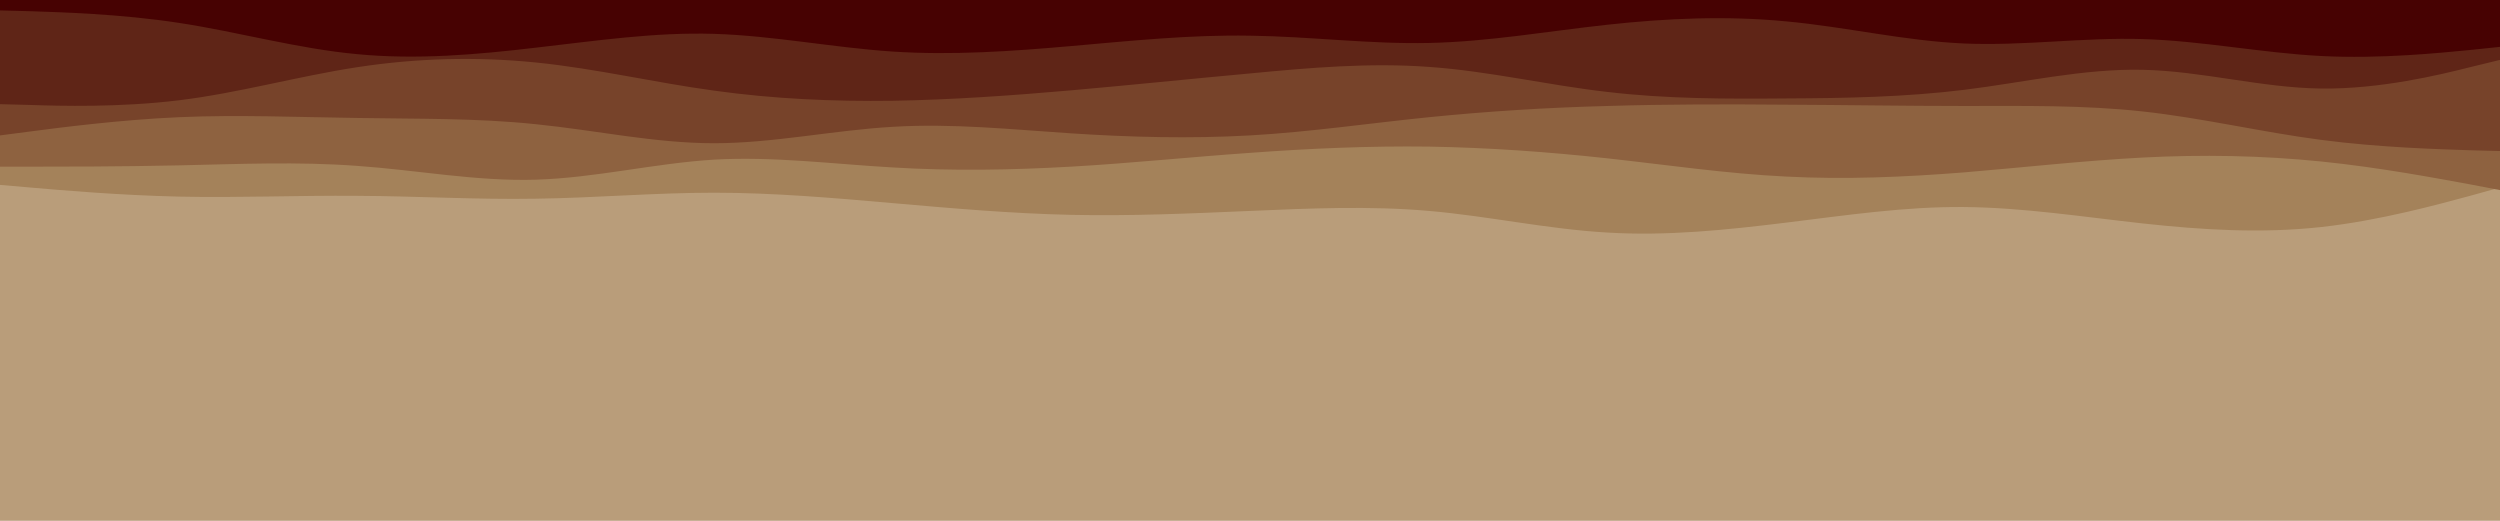 <svg id="visual" viewBox="0 0 960 200" width="960" height="200" xmlns="http://www.w3.org/2000/svg" xmlns:xlink="http://www.w3.org/1999/xlink" version="1.1"><rect x="0" y="0" width="960" height="200" fill="#b99d7a"></rect><path d="M0 71L11.5 72C23 73 46 75 68.8 75.5C91.7 76 114.3 75 137.2 75.2C160 75.3 183 76.7 205.8 76.3C228.7 76 251.3 74 274.2 74C297 74 320 76 342.8 78C365.7 80 388.3 82 411.2 82.5C434 83 457 82 480 81C503 80 526 79 548.8 81C571.7 83 594.3 88 617.2 89.3C640 90.7 663 88.3 685.8 85.5C708.7 82.7 731.3 79.3 754.2 79.5C777 79.7 800 83.3 822.8 85.8C845.7 88.3 868.3 89.7 891.2 87.2C914 84.7 937 78.3 948.5 75.2L960 72L960 0L948.5 0C937 0 914 0 891.2 0C868.3 0 845.7 0 822.8 0C800 0 777 0 754.2 0C731.3 0 708.7 0 685.8 0C663 0 640 0 617.2 0C594.3 0 571.7 0 548.8 0C526 0 503 0 480 0C457 0 434 0 411.2 0C388.3 0 365.7 0 342.8 0C320 0 297 0 274.2 0C251.3 0 228.7 0 205.8 0C183 0 160 0 137.2 0C114.3 0 91.7 0 68.8 0C46 0 23 0 11.5 0L0 0Z" fill="#a4825a"></path><path d="M0 64L11.5 64C23 64 46 64 68.8 63.5C91.7 63 114.3 62 137.2 63.7C160 65.3 183 69.7 205.8 69C228.7 68.3 251.3 62.7 274.2 61.3C297 60 320 63 342.8 64.3C365.7 65.7 388.3 65.3 411.2 64C434 62.7 457 60.3 480 58.7C503 57 526 56 548.8 56.3C571.7 56.7 594.3 58.3 617.2 60.8C640 63.3 663 66.7 685.8 67.8C708.7 69 731.3 68 754.2 66.2C777 64.3 800 61.7 822.8 60.5C845.7 59.3 868.3 59.7 891.2 62C914 64.3 937 68.7 948.5 70.8L960 73L960 0L948.5 0C937 0 914 0 891.2 0C868.3 0 845.7 0 822.8 0C800 0 777 0 754.2 0C731.3 0 708.7 0 685.8 0C663 0 640 0 617.2 0C594.3 0 571.7 0 548.8 0C526 0 503 0 480 0C457 0 434 0 411.2 0C388.3 0 365.7 0 342.8 0C320 0 297 0 274.2 0C251.3 0 228.7 0 205.8 0C183 0 160 0 137.2 0C114.3 0 91.7 0 68.8 0C46 0 23 0 11.5 0L0 0Z" fill="#8e6240"></path><path d="M0 52L11.5 50.5C23 49 46 46 68.8 45C91.7 44 114.3 45 137.2 45.3C160 45.7 183 45.3 205.8 47.7C228.7 50 251.3 55 274.2 55C297 55 320 50 342.8 48.7C365.7 47.3 388.3 49.7 411.2 51.2C434 52.7 457 53.3 480 52C503 50.7 526 47.3 548.8 45C571.7 42.7 594.3 41.3 617.2 40.7C640 40 663 40 685.8 40.2C708.7 40.3 731.3 40.7 754.2 40.7C777 40.7 800 40.3 822.8 42.8C845.7 45.3 868.3 50.7 891.2 53.7C914 56.7 937 57.3 948.5 57.7L960 58L960 0L948.5 0C937 0 914 0 891.2 0C868.3 0 845.7 0 822.8 0C800 0 777 0 754.2 0C731.3 0 708.7 0 685.8 0C663 0 640 0 617.2 0C594.3 0 571.7 0 548.8 0C526 0 503 0 480 0C457 0 434 0 411.2 0C388.3 0 365.7 0 342.8 0C320 0 297 0 274.2 0C251.3 0 228.7 0 205.8 0C183 0 160 0 137.2 0C114.3 0 91.7 0 68.8 0C46 0 23 0 11.5 0L0 0Z" fill="#77432a"></path><path d="M0 40L11.5 40.3C23 40.7 46 41.3 68.8 38.5C91.7 35.7 114.3 29.3 137.2 25.8C160 22.3 183 21.7 205.8 24C228.7 26.3 251.3 31.7 274.2 34.8C297 38 320 39 342.8 38.7C365.7 38.3 388.3 36.7 411.2 34.7C434 32.7 457 30.3 480 28.2C503 26 526 24 548.8 25.7C571.7 27.3 594.3 32.7 617.2 35.3C640 38 663 38 685.8 37.8C708.7 37.7 731.3 37.3 754.2 34.5C777 31.7 800 26.3 822.8 26.8C845.7 27.3 868.3 33.7 891.2 34C914 34.3 937 28.7 948.5 25.8L960 23L960 0L948.5 0C937 0 914 0 891.2 0C868.3 0 845.7 0 822.8 0C800 0 777 0 754.2 0C731.3 0 708.7 0 685.8 0C663 0 640 0 617.2 0C594.3 0 571.7 0 548.8 0C526 0 503 0 480 0C457 0 434 0 411.2 0C388.3 0 365.7 0 342.8 0C320 0 297 0 274.2 0C251.3 0 228.7 0 205.8 0C183 0 160 0 137.2 0C114.3 0 91.7 0 68.8 0C46 0 23 0 11.5 0L0 0Z" fill="#5f2517"></path><path d="M0 4L11.5 4.3C23 4.7 46 5.3 68.8 8.8C91.7 12.3 114.3 18.7 137.2 20.8C160 23 183 21 205.8 18.3C228.7 15.7 251.3 12.3 274.2 13C297 13.7 320 18.3 342.8 19.8C365.7 21.3 388.3 19.7 411.2 17.7C434 15.7 457 13.3 480 13.7C503 14 526 17 548.8 16.5C571.7 16 594.3 12 617.2 9.5C640 7 663 6 685.8 8.2C708.7 10.3 731.3 15.7 754.2 16.7C777 17.7 800 14.3 822.8 15C845.7 15.7 868.3 20.3 891.2 21.5C914 22.7 937 20.3 948.5 19.2L960 18L960 0L948.5 0C937 0 914 0 891.2 0C868.3 0 845.7 0 822.8 0C800 0 777 0 754.2 0C731.3 0 708.7 0 685.8 0C663 0 640 0 617.2 0C594.3 0 571.7 0 548.8 0C526 0 503 0 480 0C457 0 434 0 411.2 0C388.3 0 365.7 0 342.8 0C320 0 297 0 274.2 0C251.3 0 228.7 0 205.8 0C183 0 160 0 137.2 0C114.3 0 91.7 0 68.8 0C46 0 23 0 11.5 0L0 0Z" fill="#470202"></path></svg>